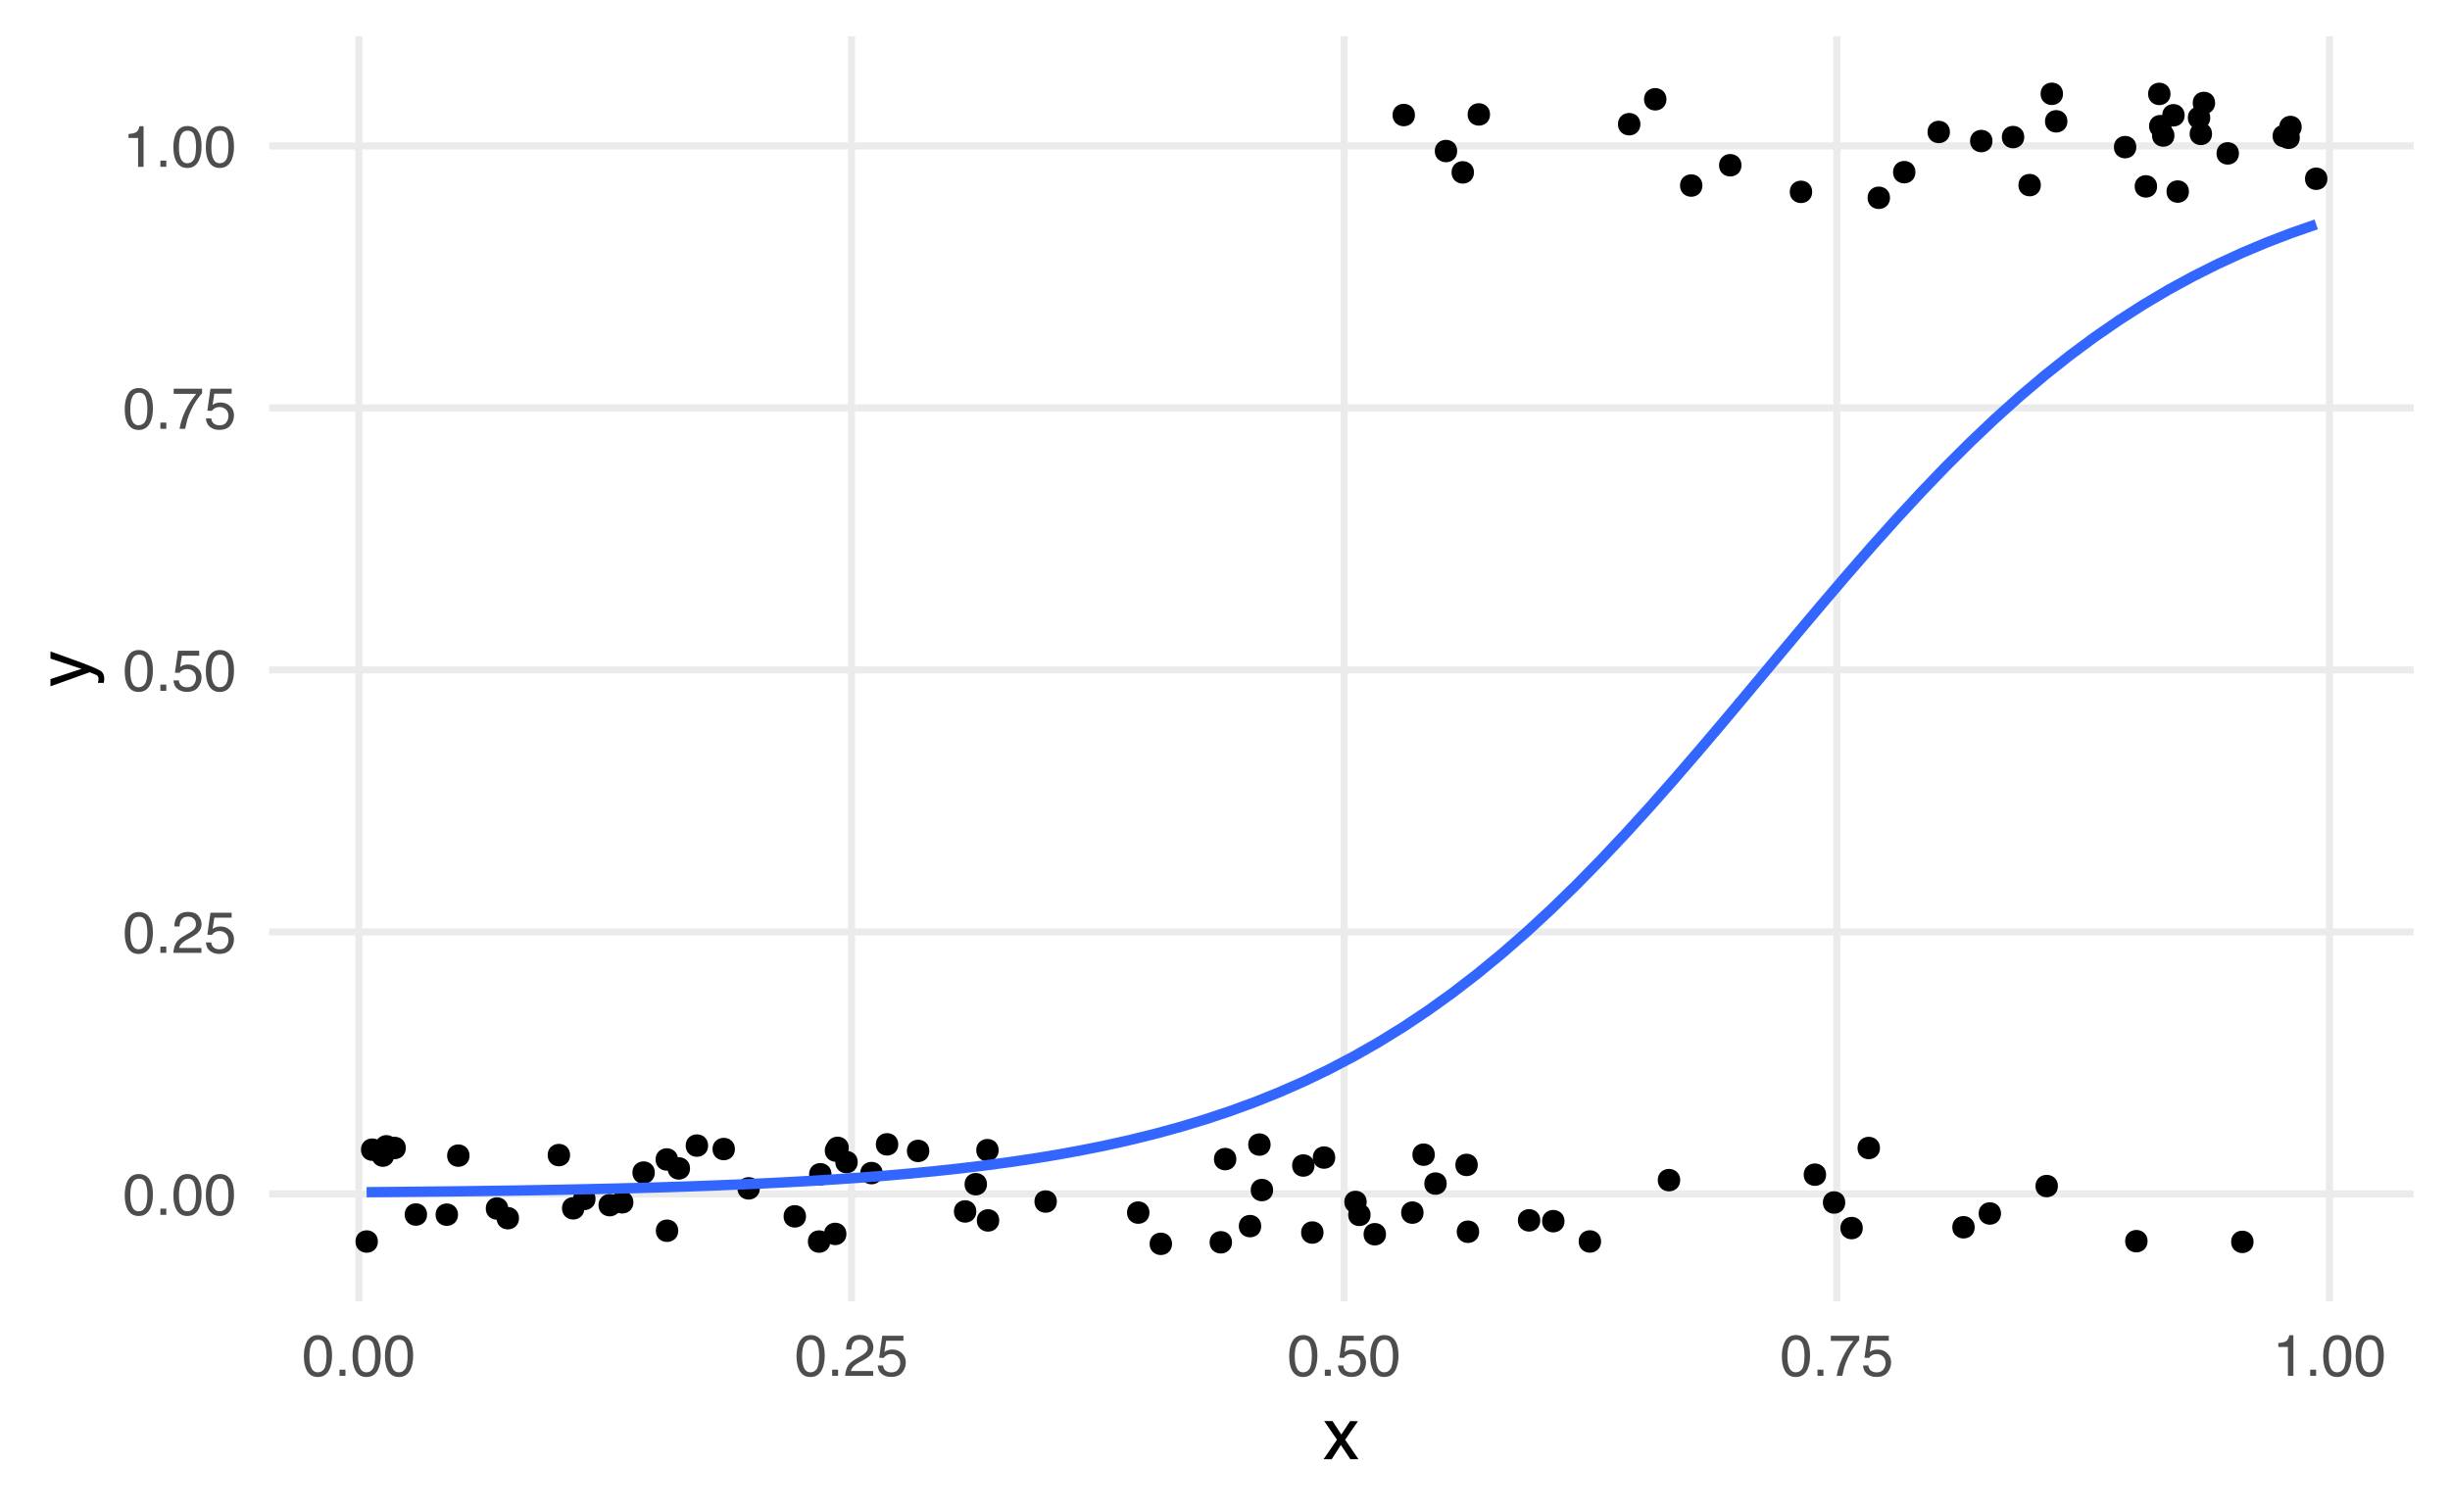 <?xml version="1.0" encoding="UTF-8"?>
<svg xmlns="http://www.w3.org/2000/svg" xmlns:xlink="http://www.w3.org/1999/xlink" width="504pt" height="311pt" viewBox="0 0 504 311" version="1.1">
<defs>
<g>
<symbol overflow="visible" id="glyph0-0">
<path style="stroke:none;" d="M 0.391 0 L 0.391 -8.609 L 7.219 -8.609 L 7.219 0 Z M 6.141 -1.078 L 6.141 -7.531 L 1.469 -7.531 L 1.469 -1.078 Z M 6.141 -1.078 "/>
</symbol>
<symbol overflow="visible" id="glyph0-1">
<path style="stroke:none;" d="M 3.25 -8.391 C 4.332 -8.391 5.117 -7.941 5.609 -7.047 C 5.984 -6.359 6.172 -5.41 6.172 -4.203 C 6.172 -3.066 6 -2.125 5.656 -1.375 C 5.164 -0.301 4.359 0.234 3.234 0.234 C 2.234 0.234 1.484 -0.203 0.984 -1.078 C 0.578 -1.816 0.375 -2.801 0.375 -4.031 C 0.375 -4.977 0.5 -5.797 0.75 -6.484 C 1.207 -7.754 2.039 -8.391 3.25 -8.391 Z M 3.234 -0.734 C 3.785 -0.734 4.223 -0.973 4.547 -1.453 C 4.867 -1.941 5.031 -2.848 5.031 -4.172 C 5.031 -5.117 4.91 -5.898 4.672 -6.516 C 4.441 -7.129 3.988 -7.438 3.312 -7.438 C 2.688 -7.438 2.227 -7.145 1.938 -6.562 C 1.656 -5.977 1.516 -5.117 1.516 -3.984 C 1.516 -3.129 1.609 -2.441 1.797 -1.922 C 2.078 -1.129 2.555 -0.734 3.234 -0.734 Z M 3.234 -0.734 "/>
</symbol>
<symbol overflow="visible" id="glyph0-2">
<path style="stroke:none;" d="M 1.031 -1.281 L 2.25 -1.281 L 2.25 0 L 1.031 0 Z M 1.031 -1.281 "/>
</symbol>
<symbol overflow="visible" id="glyph0-3">
<path style="stroke:none;" d="M 0.375 0 C 0.414 -0.719 0.566 -1.344 0.828 -1.875 C 1.086 -2.414 1.594 -2.906 2.344 -3.344 L 3.469 -4 C 3.969 -4.289 4.32 -4.539 4.531 -4.75 C 4.852 -5.07 5.016 -5.441 5.016 -5.859 C 5.016 -6.348 4.863 -6.734 4.562 -7.016 C 4.27 -7.305 3.883 -7.453 3.406 -7.453 C 2.676 -7.453 2.176 -7.18 1.906 -6.641 C 1.75 -6.336 1.664 -5.93 1.656 -5.422 L 0.578 -5.422 C 0.586 -6.148 0.723 -6.742 0.984 -7.203 C 1.441 -8.016 2.25 -8.422 3.406 -8.422 C 4.363 -8.422 5.062 -8.16 5.5 -7.641 C 5.945 -7.117 6.172 -6.539 6.172 -5.906 C 6.172 -5.238 5.938 -4.664 5.469 -4.188 C 5.195 -3.906 4.707 -3.566 4 -3.172 L 3.188 -2.734 C 2.812 -2.523 2.516 -2.32 2.297 -2.125 C 1.898 -1.789 1.648 -1.414 1.547 -1 L 6.141 -1 L 6.141 0 Z M 0.375 0 "/>
</symbol>
<symbol overflow="visible" id="glyph0-4">
<path style="stroke:none;" d="M 1.484 -2.141 C 1.555 -1.535 1.836 -1.117 2.328 -0.891 C 2.578 -0.773 2.863 -0.719 3.188 -0.719 C 3.812 -0.719 4.273 -0.914 4.578 -1.312 C 4.879 -1.707 5.031 -2.148 5.031 -2.641 C 5.031 -3.223 4.848 -3.676 4.484 -4 C 4.129 -4.32 3.703 -4.484 3.203 -4.484 C 2.836 -4.484 2.523 -4.41 2.266 -4.266 C 2.004 -4.129 1.785 -3.938 1.609 -3.688 L 0.688 -3.734 L 1.328 -8.25 L 5.688 -8.25 L 5.688 -7.234 L 2.125 -7.234 L 1.766 -4.906 C 1.961 -5.051 2.148 -5.16 2.328 -5.234 C 2.641 -5.359 3 -5.422 3.406 -5.422 C 4.176 -5.422 4.828 -5.172 5.359 -4.672 C 5.898 -4.18 6.172 -3.555 6.172 -2.797 C 6.172 -2.004 5.922 -1.301 5.422 -0.688 C 4.93 -0.082 4.148 0.219 3.078 0.219 C 2.398 0.219 1.797 0.023 1.266 -0.359 C 0.742 -0.742 0.453 -1.336 0.391 -2.141 Z M 1.484 -2.141 "/>
</symbol>
<symbol overflow="visible" id="glyph0-5">
<path style="stroke:none;" d="M 6.281 -8.25 L 6.281 -7.328 C 6.008 -7.066 5.648 -6.613 5.203 -5.969 C 4.754 -5.32 4.359 -4.625 4.016 -3.875 C 3.672 -3.133 3.41 -2.469 3.234 -1.875 C 3.129 -1.488 2.984 -0.863 2.797 0 L 1.641 0 C 1.898 -1.602 2.484 -3.195 3.391 -4.781 C 3.93 -5.707 4.492 -6.508 5.078 -7.188 L 0.438 -7.188 L 0.438 -8.25 Z M 6.281 -8.25 "/>
</symbol>
<symbol overflow="visible" id="glyph0-6">
<path style="stroke:none;" d="M 1.156 -5.938 L 1.156 -6.75 C 1.914 -6.82 2.441 -6.945 2.734 -7.125 C 3.035 -7.301 3.266 -7.711 3.422 -8.359 L 4.25 -8.359 L 4.25 0 L 3.125 0 L 3.125 -5.938 Z M 1.156 -5.938 "/>
</symbol>
<symbol overflow="visible" id="glyph1-0">
<path style="stroke:none;" d="M 0.484 0 L 0.484 -10.766 L 9.031 -10.766 L 9.031 0 Z M 7.672 -1.344 L 7.672 -9.406 L 1.828 -9.406 L 1.828 -1.344 Z M 7.672 -1.344 "/>
</symbol>
<symbol overflow="visible" id="glyph1-1">
<path style="stroke:none;" d="M 0.219 -7.844 L 1.922 -7.844 L 3.734 -5.078 L 5.547 -7.844 L 7.156 -7.812 L 4.516 -4.016 L 7.266 0 L 5.594 0 L 3.641 -2.938 L 1.75 0 L 0.078 0 L 2.844 -4.016 Z M 0.219 -7.844 "/>
</symbol>
<symbol overflow="visible" id="glyph2-0">
<path style="stroke:none;" d="M 0 -0.484 L -10.766 -0.484 L -10.766 -9.031 L 0 -9.031 Z M -1.344 -7.672 L -9.406 -7.672 L -9.406 -1.828 L -1.344 -1.828 Z M -1.344 -7.672 "/>
</symbol>
<symbol overflow="visible" id="glyph2-1">
<path style="stroke:none;" d="M -7.844 -5.859 L -7.844 -7.328 C -7.344 -7.141 -6.195 -6.727 -4.406 -6.094 C -3.051 -5.613 -1.953 -5.211 -1.109 -4.891 C 0.891 -4.129 2.109 -3.594 2.547 -3.281 C 2.992 -2.969 3.219 -2.426 3.219 -1.656 C 3.219 -1.477 3.207 -1.336 3.188 -1.234 C 3.176 -1.129 3.148 -1.004 3.109 -0.859 L 1.906 -0.859 C 1.969 -1.086 2.004 -1.254 2.016 -1.359 C 2.035 -1.461 2.047 -1.555 2.047 -1.641 C 2.047 -1.879 2.004 -2.055 1.922 -2.172 C 1.848 -2.285 1.754 -2.383 1.641 -2.469 C 1.598 -2.488 1.395 -2.57 1.031 -2.719 C 0.664 -2.875 0.398 -2.984 0.234 -3.047 L -7.844 -0.156 L -7.844 -1.641 L -1.453 -3.75 Z M -8.031 -3.75 Z M -8.031 -3.75 "/>
</symbol>
</g>
<clipPath id="clip1">
  <path d="M 55.367 244 L 496.531 244 L 496.531 247 L 55.367 247 Z M 55.367 244 "/>
</clipPath>
<clipPath id="clip2">
  <path d="M 55.367 191 L 496.531 191 L 496.531 193 L 55.367 193 Z M 55.367 191 "/>
</clipPath>
<clipPath id="clip3">
  <path d="M 55.367 137 L 496.531 137 L 496.531 139 L 55.367 139 Z M 55.367 137 "/>
</clipPath>
<clipPath id="clip4">
  <path d="M 55.367 83 L 496.531 83 L 496.531 85 L 55.367 85 Z M 55.367 83 "/>
</clipPath>
<clipPath id="clip5">
  <path d="M 55.367 29 L 496.531 29 L 496.531 31 L 55.367 31 Z M 55.367 29 "/>
</clipPath>
<clipPath id="clip6">
  <path d="M 73 7.473 L 75 7.473 L 75 267.73 L 73 267.73 Z M 73 7.473 "/>
</clipPath>
<clipPath id="clip7">
  <path d="M 174 7.473 L 176 7.473 L 176 267.73 L 174 267.73 Z M 174 7.473 "/>
</clipPath>
<clipPath id="clip8">
  <path d="M 275 7.473 L 278 7.473 L 278 267.73 L 275 267.73 Z M 275 7.473 "/>
</clipPath>
<clipPath id="clip9">
  <path d="M 377 7.473 L 379 7.473 L 379 267.73 L 377 267.73 Z M 377 7.473 "/>
</clipPath>
<clipPath id="clip10">
  <path d="M 478 7.473 L 480 7.473 L 480 267.73 L 478 267.73 Z M 478 7.473 "/>
</clipPath>
</defs>
<g id="surface154">
<rect x="0" y="0" width="504" height="311" style="fill:rgb(100%,100%,100%);fill-opacity:1;stroke:none;"/>
<g clip-path="url(#clip1)" clip-rule="nonzero">
<path style="fill:none;stroke-width:1.455;stroke-linecap:butt;stroke-linejoin:round;stroke:rgb(92.157%,92.157%,92.157%);stroke-opacity:1;stroke-miterlimit:10;" d="M 55.367 245.629 L 496.527 245.629 "/>
</g>
<g clip-path="url(#clip2)" clip-rule="nonzero">
<path style="fill:none;stroke-width:1.455;stroke-linecap:butt;stroke-linejoin:round;stroke:rgb(92.157%,92.157%,92.157%);stroke-opacity:1;stroke-miterlimit:10;" d="M 55.367 191.727 L 496.527 191.727 "/>
</g>
<g clip-path="url(#clip3)" clip-rule="nonzero">
<path style="fill:none;stroke-width:1.455;stroke-linecap:butt;stroke-linejoin:round;stroke:rgb(92.157%,92.157%,92.157%);stroke-opacity:1;stroke-miterlimit:10;" d="M 55.367 137.824 L 496.527 137.824 "/>
</g>
<g clip-path="url(#clip4)" clip-rule="nonzero">
<path style="fill:none;stroke-width:1.455;stroke-linecap:butt;stroke-linejoin:round;stroke:rgb(92.157%,92.157%,92.157%);stroke-opacity:1;stroke-miterlimit:10;" d="M 55.367 83.918 L 496.527 83.918 "/>
</g>
<g clip-path="url(#clip5)" clip-rule="nonzero">
<path style="fill:none;stroke-width:1.455;stroke-linecap:butt;stroke-linejoin:round;stroke:rgb(92.157%,92.157%,92.157%);stroke-opacity:1;stroke-miterlimit:10;" d="M 55.367 30.016 L 496.527 30.016 "/>
</g>
<g clip-path="url(#clip6)" clip-rule="nonzero">
<path style="fill:none;stroke-width:1.455;stroke-linecap:butt;stroke-linejoin:round;stroke:rgb(92.157%,92.157%,92.157%);stroke-opacity:1;stroke-miterlimit:10;" d="M 73.816 267.727 L 73.816 7.473 "/>
</g>
<g clip-path="url(#clip7)" clip-rule="nonzero">
<path style="fill:none;stroke-width:1.455;stroke-linecap:butt;stroke-linejoin:round;stroke:rgb(92.157%,92.157%,92.157%);stroke-opacity:1;stroke-miterlimit:10;" d="M 175.164 267.727 L 175.164 7.473 "/>
</g>
<g clip-path="url(#clip8)" clip-rule="nonzero">
<path style="fill:none;stroke-width:1.455;stroke-linecap:butt;stroke-linejoin:round;stroke:rgb(92.157%,92.157%,92.157%);stroke-opacity:1;stroke-miterlimit:10;" d="M 276.512 267.727 L 276.512 7.473 "/>
</g>
<g clip-path="url(#clip9)" clip-rule="nonzero">
<path style="fill:none;stroke-width:1.455;stroke-linecap:butt;stroke-linejoin:round;stroke:rgb(92.157%,92.157%,92.157%);stroke-opacity:1;stroke-miterlimit:10;" d="M 377.859 267.727 L 377.859 7.473 "/>
</g>
<g clip-path="url(#clip10)" clip-rule="nonzero">
<path style="fill:none;stroke-width:1.455;stroke-linecap:butt;stroke-linejoin:round;stroke:rgb(92.157%,92.157%,92.157%);stroke-opacity:1;stroke-miterlimit:10;" d="M 479.211 267.727 L 479.211 7.473 "/>
</g>
<path style="fill-rule:nonzero;fill:rgb(0%,0%,0%);fill-opacity:1;stroke-width:0.709;stroke-linecap:round;stroke-linejoin:round;stroke:rgb(0%,0%,0%);stroke-opacity:1;stroke-miterlimit:10;" d="M 446.355 25.957 C 446.355 28.562 442.445 28.562 442.445 25.957 C 442.445 23.348 446.355 23.348 446.355 25.957 "/>
<path style="fill-rule:nonzero;fill:rgb(0%,0%,0%);fill-opacity:1;stroke-width:0.709;stroke-linecap:round;stroke-linejoin:round;stroke:rgb(0%,0%,0%);stroke-opacity:1;stroke-miterlimit:10;" d="M 129.949 247.355 C 129.949 249.961 126.039 249.961 126.039 247.355 C 126.039 244.75 129.949 244.75 129.949 247.355 "/>
<path style="fill-rule:nonzero;fill:rgb(0%,0%,0%);fill-opacity:1;stroke-width:0.709;stroke-linecap:round;stroke-linejoin:round;stroke:rgb(0%,0%,0%);stroke-opacity:1;stroke-miterlimit:10;" d="M 96.238 237.75 C 96.238 240.355 92.328 240.355 92.328 237.75 C 92.328 235.145 96.238 235.145 96.238 237.75 "/>
<path style="fill-rule:nonzero;fill:rgb(0%,0%,0%);fill-opacity:1;stroke-width:0.709;stroke-linecap:round;stroke-linejoin:round;stroke:rgb(0%,0%,0%);stroke-opacity:1;stroke-miterlimit:10;" d="M 122.16 246.656 C 122.16 249.262 118.25 249.262 118.25 246.656 C 118.25 244.051 122.16 244.051 122.16 246.656 "/>
<path style="fill-rule:nonzero;fill:rgb(0%,0%,0%);fill-opacity:1;stroke-width:0.709;stroke-linecap:round;stroke-linejoin:round;stroke:rgb(0%,0%,0%);stroke-opacity:1;stroke-miterlimit:10;" d="M 240.754 255.898 C 240.754 258.504 236.844 258.504 236.844 255.898 C 236.844 253.293 240.754 253.293 240.754 255.898 "/>
<path style="fill-rule:nonzero;fill:rgb(0%,0%,0%);fill-opacity:1;stroke-width:0.709;stroke-linecap:round;stroke-linejoin:round;stroke:rgb(0%,0%,0%);stroke-opacity:1;stroke-miterlimit:10;" d="M 104.191 248.633 C 104.191 251.238 100.281 251.238 100.281 248.633 C 100.281 246.027 104.191 246.027 104.191 248.633 "/>
<path style="fill-rule:nonzero;fill:rgb(0%,0%,0%);fill-opacity:1;stroke-width:0.709;stroke-linecap:round;stroke-linejoin:round;stroke:rgb(0%,0%,0%);stroke-opacity:1;stroke-miterlimit:10;" d="M 253.094 255.582 C 253.094 258.188 249.184 258.188 249.184 255.582 C 249.184 252.977 253.094 252.977 253.094 255.582 "/>
<path style="fill-rule:nonzero;fill:rgb(0%,0%,0%);fill-opacity:1;stroke-width:0.709;stroke-linecap:round;stroke-linejoin:round;stroke:rgb(0%,0%,0%);stroke-opacity:1;stroke-miterlimit:10;" d="M 441.434 255.352 C 441.434 257.961 437.523 257.961 437.523 255.352 C 437.523 252.746 441.434 252.746 441.434 255.352 "/>
<path style="fill-rule:nonzero;fill:rgb(0%,0%,0%);fill-opacity:1;stroke-width:0.709;stroke-linecap:round;stroke-linejoin:round;stroke:rgb(0%,0%,0%);stroke-opacity:1;stroke-miterlimit:10;" d="M 119.871 248.59 C 119.871 251.199 115.961 251.199 115.961 248.59 C 115.961 245.984 119.871 245.984 119.871 248.59 "/>
<path style="fill-rule:nonzero;fill:rgb(0%,0%,0%);fill-opacity:1;stroke-width:0.709;stroke-linecap:round;stroke-linejoin:round;stroke:rgb(0%,0%,0%);stroke-opacity:1;stroke-miterlimit:10;" d="M 134.355 241.238 C 134.355 243.844 130.445 243.844 130.445 241.238 C 130.445 238.633 134.355 238.633 134.355 241.238 "/>
<path style="fill-rule:nonzero;fill:rgb(0%,0%,0%);fill-opacity:1;stroke-width:0.709;stroke-linecap:round;stroke-linejoin:round;stroke:rgb(0%,0%,0%);stroke-opacity:1;stroke-miterlimit:10;" d="M 382.852 252.656 C 382.852 255.262 378.941 255.262 378.941 252.656 C 378.941 250.051 382.852 250.051 382.852 252.656 "/>
<path style="fill-rule:nonzero;fill:rgb(0%,0%,0%);fill-opacity:1;stroke-width:0.709;stroke-linecap:round;stroke-linejoin:round;stroke:rgb(0%,0%,0%);stroke-opacity:1;stroke-miterlimit:10;" d="M 386.383 236.184 C 386.383 238.789 382.473 238.789 382.473 236.184 C 382.473 233.578 386.383 233.578 386.383 236.184 "/>
<path style="fill-rule:nonzero;fill:rgb(0%,0%,0%);fill-opacity:1;stroke-width:0.709;stroke-linecap:round;stroke-linejoin:round;stroke:rgb(0%,0%,0%);stroke-opacity:1;stroke-miterlimit:10;" d="M 77.387 255.426 C 77.387 258.031 73.48 258.031 73.48 255.426 C 73.48 252.816 77.387 252.816 77.387 255.426 "/>
<path style="fill-rule:nonzero;fill:rgb(0%,0%,0%);fill-opacity:1;stroke-width:0.709;stroke-linecap:round;stroke-linejoin:round;stroke:rgb(0%,0%,0%);stroke-opacity:1;stroke-miterlimit:10;" d="M 205.207 251.082 C 205.207 253.688 201.297 253.688 201.297 251.082 C 201.297 248.477 205.207 248.477 205.207 251.082 "/>
<path style="fill-rule:nonzero;fill:rgb(0%,0%,0%);fill-opacity:1;stroke-width:0.709;stroke-linecap:round;stroke-linejoin:round;stroke:rgb(0%,0%,0%);stroke-opacity:1;stroke-miterlimit:10;" d="M 181.23 241.344 C 181.23 243.953 177.32 243.953 177.32 241.344 C 177.32 238.738 181.23 238.738 181.23 241.344 "/>
<path style="fill-rule:nonzero;fill:rgb(0%,0%,0%);fill-opacity:1;stroke-width:0.709;stroke-linecap:round;stroke-linejoin:round;stroke:rgb(0%,0%,0%);stroke-opacity:1;stroke-miterlimit:10;" d="M 93.867 249.898 C 93.867 252.504 89.957 252.504 89.957 249.898 C 89.957 247.293 93.867 247.293 93.867 249.898 "/>
<path style="fill-rule:nonzero;fill:rgb(0%,0%,0%);fill-opacity:1;stroke-width:0.709;stroke-linecap:round;stroke-linejoin:round;stroke:rgb(0%,0%,0%);stroke-opacity:1;stroke-miterlimit:10;" d="M 127.379 247.941 C 127.379 250.547 123.469 250.547 123.469 247.941 C 123.469 245.336 127.379 245.336 127.379 247.941 "/>
<path style="fill-rule:nonzero;fill:rgb(0%,0%,0%);fill-opacity:1;stroke-width:0.709;stroke-linecap:round;stroke-linejoin:round;stroke:rgb(0%,0%,0%);stroke-opacity:1;stroke-miterlimit:10;" d="M 106.418 250.625 C 106.418 253.23 102.508 253.23 102.508 250.625 C 102.508 248.016 106.418 248.016 106.418 250.625 "/>
<path style="fill-rule:nonzero;fill:rgb(0%,0%,0%);fill-opacity:1;stroke-width:0.709;stroke-linecap:round;stroke-linejoin:round;stroke:rgb(0%,0%,0%);stroke-opacity:1;stroke-miterlimit:10;" d="M 292.496 249.477 C 292.496 252.082 288.59 252.082 288.59 249.477 C 288.59 246.871 292.496 246.871 292.496 249.477 "/>
<path style="fill-rule:nonzero;fill:rgb(0%,0%,0%);fill-opacity:1;stroke-width:0.709;stroke-linecap:round;stroke-linejoin:round;stroke:rgb(0%,0%,0%);stroke-opacity:1;stroke-miterlimit:10;" d="M 439.121 30.27 C 439.121 32.875 435.211 32.875 435.211 30.27 C 435.211 27.664 439.121 27.664 439.121 30.27 "/>
<path style="fill-rule:nonzero;fill:rgb(0%,0%,0%);fill-opacity:1;stroke-width:0.709;stroke-linecap:round;stroke-linejoin:round;stroke:rgb(0%,0%,0%);stroke-opacity:1;stroke-miterlimit:10;" d="M 141.598 240.383 C 141.598 242.988 137.688 242.988 137.688 240.383 C 137.688 237.773 141.598 237.773 141.598 240.383 "/>
<path style="fill-rule:nonzero;fill:rgb(0%,0%,0%);fill-opacity:1;stroke-width:0.709;stroke-linecap:round;stroke-linejoin:round;stroke:rgb(0%,0%,0%);stroke-opacity:1;stroke-miterlimit:10;" d="M 170.453 255.43 C 170.453 258.039 166.543 258.039 166.543 255.43 C 166.543 252.824 170.453 252.824 170.453 255.43 "/>
<path style="fill-rule:nonzero;fill:rgb(0%,0%,0%);fill-opacity:1;stroke-width:0.709;stroke-linecap:round;stroke-linejoin:round;stroke:rgb(0%,0%,0%);stroke-opacity:1;stroke-miterlimit:10;" d="M 200.492 249.234 C 200.492 251.84 196.582 251.84 196.582 249.234 C 196.582 246.629 200.492 246.629 200.492 249.234 "/>
<path style="fill-rule:nonzero;fill:rgb(0%,0%,0%);fill-opacity:1;stroke-width:0.709;stroke-linecap:round;stroke-linejoin:round;stroke:rgb(0%,0%,0%);stroke-opacity:1;stroke-miterlimit:10;" d="M 449.941 39.41 C 449.941 42.02 446.031 42.02 446.031 39.41 C 446.031 36.805 449.941 36.805 449.941 39.41 "/>
<path style="fill-rule:nonzero;fill:rgb(0%,0%,0%);fill-opacity:1;stroke-width:0.709;stroke-linecap:round;stroke-linejoin:round;stroke:rgb(0%,0%,0%);stroke-opacity:1;stroke-miterlimit:10;" d="M 405.875 252.488 C 405.875 255.094 401.965 255.094 401.965 252.488 C 401.965 249.883 405.875 249.883 405.875 252.488 "/>
<path style="fill-rule:nonzero;fill:rgb(0%,0%,0%);fill-opacity:1;stroke-width:0.709;stroke-linecap:round;stroke-linejoin:round;stroke:rgb(0%,0%,0%);stroke-opacity:1;stroke-miterlimit:10;" d="M 342.461 20.426 C 342.461 23.031 338.551 23.031 338.551 20.426 C 338.551 17.82 342.461 17.82 342.461 20.426 "/>
<path style="fill-rule:nonzero;fill:rgb(0%,0%,0%);fill-opacity:1;stroke-width:0.709;stroke-linecap:round;stroke-linejoin:round;stroke:rgb(0%,0%,0%);stroke-opacity:1;stroke-miterlimit:10;" d="M 284.77 253.926 C 284.77 256.531 280.859 256.531 280.859 253.926 C 280.859 251.316 284.77 251.316 284.77 253.926 "/>
<path style="fill-rule:nonzero;fill:rgb(0%,0%,0%);fill-opacity:1;stroke-width:0.709;stroke-linecap:round;stroke-linejoin:round;stroke:rgb(0%,0%,0%);stroke-opacity:1;stroke-miterlimit:10;" d="M 261.547 244.836 C 261.547 247.441 257.637 247.441 257.637 244.836 C 257.637 242.23 261.547 242.23 261.547 244.836 "/>
<path style="fill-rule:nonzero;fill:rgb(0%,0%,0%);fill-opacity:1;stroke-width:0.709;stroke-linecap:round;stroke-linejoin:round;stroke:rgb(0%,0%,0%);stroke-opacity:1;stroke-miterlimit:10;" d="M 424.945 24.961 C 424.945 27.566 421.035 27.566 421.035 24.961 C 421.035 22.355 424.945 22.355 424.945 24.961 "/>
<path style="fill-rule:nonzero;fill:rgb(0%,0%,0%);fill-opacity:1;stroke-width:0.709;stroke-linecap:round;stroke-linejoin:round;stroke:rgb(0%,0%,0%);stroke-opacity:1;stroke-miterlimit:10;" d="M 217.062 247.195 C 217.062 249.801 213.152 249.801 213.152 247.195 C 213.152 244.586 217.062 244.586 217.062 247.195 "/>
<path style="fill-rule:nonzero;fill:rgb(0%,0%,0%);fill-opacity:1;stroke-width:0.709;stroke-linecap:round;stroke-linejoin:round;stroke:rgb(0%,0%,0%);stroke-opacity:1;stroke-miterlimit:10;" d="M 357.895 34 C 357.895 36.605 353.984 36.605 353.984 34 C 353.984 31.391 357.895 31.391 357.895 34 "/>
<path style="fill-rule:nonzero;fill:rgb(0%,0%,0%);fill-opacity:1;stroke-width:0.709;stroke-linecap:round;stroke-linejoin:round;stroke:rgb(0%,0%,0%);stroke-opacity:1;stroke-miterlimit:10;" d="M 449.062 23.719 C 449.062 26.324 445.152 26.324 445.152 23.719 C 445.152 21.109 449.062 21.109 449.062 23.719 "/>
<path style="fill-rule:nonzero;fill:rgb(0%,0%,0%);fill-opacity:1;stroke-width:0.709;stroke-linecap:round;stroke-linejoin:round;stroke:rgb(0%,0%,0%);stroke-opacity:1;stroke-miterlimit:10;" d="M 316.512 251.07 C 316.512 253.68 312.602 253.68 312.602 251.07 C 312.602 248.465 316.512 248.465 316.512 251.07 "/>
<path style="fill-rule:nonzero;fill:rgb(0%,0%,0%);fill-opacity:1;stroke-width:0.709;stroke-linecap:round;stroke-linejoin:round;stroke:rgb(0%,0%,0%);stroke-opacity:1;stroke-miterlimit:10;" d="M 375.305 241.668 C 375.305 244.277 371.395 244.277 371.395 241.668 C 371.395 239.062 375.305 239.062 375.305 241.668 "/>
<path style="fill-rule:nonzero;fill:rgb(0%,0%,0%);fill-opacity:1;stroke-width:0.709;stroke-linecap:round;stroke-linejoin:round;stroke:rgb(0%,0%,0%);stroke-opacity:1;stroke-miterlimit:10;" d="M 337.102 25.551 C 337.102 28.156 333.191 28.156 333.191 25.551 C 333.191 22.941 337.102 22.941 337.102 25.551 "/>
<path style="fill-rule:nonzero;fill:rgb(0%,0%,0%);fill-opacity:1;stroke-width:0.709;stroke-linecap:round;stroke-linejoin:round;stroke:rgb(0%,0%,0%);stroke-opacity:1;stroke-miterlimit:10;" d="M 345.289 242.793 C 345.289 245.398 341.379 245.398 341.379 242.793 C 341.379 240.184 345.289 240.184 345.289 242.793 "/>
<path style="fill-rule:nonzero;fill:rgb(0%,0%,0%);fill-opacity:1;stroke-width:0.709;stroke-linecap:round;stroke-linejoin:round;stroke:rgb(0%,0%,0%);stroke-opacity:1;stroke-miterlimit:10;" d="M 463.238 255.496 C 463.238 258.102 459.328 258.102 459.328 255.496 C 459.328 252.891 463.238 252.891 463.238 255.496 "/>
<path style="fill-rule:nonzero;fill:rgb(0%,0%,0%);fill-opacity:1;stroke-width:0.709;stroke-linecap:round;stroke-linejoin:round;stroke:rgb(0%,0%,0%);stroke-opacity:1;stroke-miterlimit:10;" d="M 236.105 249.473 C 236.105 252.078 232.195 252.078 232.195 249.473 C 232.195 246.867 236.105 246.867 236.105 249.473 "/>
<path style="fill-rule:nonzero;fill:rgb(0%,0%,0%);fill-opacity:1;stroke-width:0.709;stroke-linecap:round;stroke-linejoin:round;stroke:rgb(0%,0%,0%);stroke-opacity:1;stroke-miterlimit:10;" d="M 253.984 238.465 C 253.984 241.07 250.078 241.07 250.078 238.465 C 250.078 235.859 253.984 235.859 253.984 238.465 "/>
<path style="fill-rule:nonzero;fill:rgb(0%,0%,0%);fill-opacity:1;stroke-width:0.709;stroke-linecap:round;stroke-linejoin:round;stroke:rgb(0%,0%,0%);stroke-opacity:1;stroke-miterlimit:10;" d="M 454.699 27.547 C 454.699 30.152 450.793 30.152 450.793 27.547 C 450.793 24.938 454.699 24.938 454.699 27.547 "/>
<path style="fill-rule:nonzero;fill:rgb(0%,0%,0%);fill-opacity:1;stroke-width:0.709;stroke-linecap:round;stroke-linejoin:round;stroke:rgb(0%,0%,0%);stroke-opacity:1;stroke-miterlimit:10;" d="M 139.176 253.203 C 139.176 255.809 135.266 255.809 135.266 253.203 C 135.266 250.598 139.176 250.598 139.176 253.203 "/>
<path style="fill-rule:nonzero;fill:rgb(0%,0%,0%);fill-opacity:1;stroke-width:0.709;stroke-linecap:round;stroke-linejoin:round;stroke:rgb(0%,0%,0%);stroke-opacity:1;stroke-miterlimit:10;" d="M 280.797 247.285 C 280.797 249.891 276.891 249.891 276.891 247.285 C 276.891 244.68 280.797 244.68 280.797 247.285 "/>
<path style="fill-rule:nonzero;fill:rgb(0%,0%,0%);fill-opacity:1;stroke-width:0.709;stroke-linecap:round;stroke-linejoin:round;stroke:rgb(0%,0%,0%);stroke-opacity:1;stroke-miterlimit:10;" d="M 393.684 35.422 C 393.684 38.027 389.777 38.027 389.777 35.422 C 389.777 32.816 393.684 32.816 393.684 35.422 "/>
<path style="fill-rule:nonzero;fill:rgb(0%,0%,0%);fill-opacity:1;stroke-width:0.709;stroke-linecap:round;stroke-linejoin:round;stroke:rgb(0%,0%,0%);stroke-opacity:1;stroke-miterlimit:10;" d="M 80.719 237.75 C 80.719 240.355 76.812 240.355 76.812 237.75 C 76.812 235.145 80.719 235.145 80.719 237.75 "/>
<path style="fill-rule:nonzero;fill:rgb(0%,0%,0%);fill-opacity:1;stroke-width:0.709;stroke-linecap:round;stroke-linejoin:round;stroke:rgb(0%,0%,0%);stroke-opacity:1;stroke-miterlimit:10;" d="M 271.918 253.574 C 271.918 256.18 268.008 256.18 268.008 253.574 C 268.008 250.969 271.918 250.969 271.918 253.574 "/>
<path style="fill-rule:nonzero;fill:rgb(0%,0%,0%);fill-opacity:1;stroke-width:0.709;stroke-linecap:round;stroke-linejoin:round;stroke:rgb(0%,0%,0%);stroke-opacity:1;stroke-miterlimit:10;" d="M 349.859 38.172 C 349.859 40.777 345.953 40.777 345.953 38.172 C 345.953 35.566 349.859 35.566 349.859 38.172 "/>
<path style="fill-rule:nonzero;fill:rgb(0%,0%,0%);fill-opacity:1;stroke-width:0.709;stroke-linecap:round;stroke-linejoin:round;stroke:rgb(0%,0%,0%);stroke-opacity:1;stroke-miterlimit:10;" d="M 321.488 251.234 C 321.488 253.844 317.578 253.844 317.578 251.234 C 317.578 248.629 321.488 248.629 321.488 251.234 "/>
<path style="fill-rule:nonzero;fill:rgb(0%,0%,0%);fill-opacity:1;stroke-width:0.709;stroke-linecap:round;stroke-linejoin:round;stroke:rgb(0%,0%,0%);stroke-opacity:1;stroke-miterlimit:10;" d="M 473.137 26.125 C 473.137 28.73 469.227 28.73 469.227 26.125 C 469.227 23.52 473.137 23.52 473.137 26.125 "/>
<path style="fill-rule:nonzero;fill:rgb(0%,0%,0%);fill-opacity:1;stroke-width:0.709;stroke-linecap:round;stroke-linejoin:round;stroke:rgb(0%,0%,0%);stroke-opacity:1;stroke-miterlimit:10;" d="M 150.832 236.398 C 150.832 239.004 146.926 239.004 146.926 236.398 C 146.926 233.793 150.832 233.793 150.832 236.398 "/>
<path style="fill-rule:nonzero;fill:rgb(0%,0%,0%);fill-opacity:1;stroke-width:0.709;stroke-linecap:round;stroke-linejoin:round;stroke:rgb(0%,0%,0%);stroke-opacity:1;stroke-miterlimit:10;" d="M 419.477 38.082 C 419.477 40.691 415.57 40.691 415.57 38.082 C 415.57 35.477 419.477 35.477 419.477 38.082 "/>
<path style="fill-rule:nonzero;fill:rgb(0%,0%,0%);fill-opacity:1;stroke-width:0.709;stroke-linecap:round;stroke-linejoin:round;stroke:rgb(0%,0%,0%);stroke-opacity:1;stroke-miterlimit:10;" d="M 170.703 241.586 C 170.703 244.191 166.793 244.191 166.793 241.586 C 166.793 238.977 170.703 238.977 170.703 241.586 "/>
<path style="fill-rule:nonzero;fill:rgb(0%,0%,0%);fill-opacity:1;stroke-width:0.709;stroke-linecap:round;stroke-linejoin:round;stroke:rgb(0%,0%,0%);stroke-opacity:1;stroke-miterlimit:10;" d="M 411.289 249.652 C 411.289 252.262 407.383 252.262 407.383 249.652 C 407.383 247.047 411.289 247.047 411.289 249.652 "/>
<path style="fill-rule:nonzero;fill:rgb(0%,0%,0%);fill-opacity:1;stroke-width:0.709;stroke-linecap:round;stroke-linejoin:round;stroke:rgb(0%,0%,0%);stroke-opacity:1;stroke-miterlimit:10;" d="M 424.039 19.301 C 424.039 21.91 420.129 21.91 420.129 19.301 C 420.129 16.695 424.039 16.695 424.039 19.301 "/>
<path style="fill-rule:nonzero;fill:rgb(0%,0%,0%);fill-opacity:1;stroke-width:0.709;stroke-linecap:round;stroke-linejoin:round;stroke:rgb(0%,0%,0%);stroke-opacity:1;stroke-miterlimit:10;" d="M 274.328 238.148 C 274.328 240.754 270.418 240.754 270.418 238.148 C 270.418 235.543 274.328 235.543 274.328 238.148 "/>
<path style="fill-rule:nonzero;fill:rgb(0%,0%,0%);fill-opacity:1;stroke-width:0.709;stroke-linecap:round;stroke-linejoin:round;stroke:rgb(0%,0%,0%);stroke-opacity:1;stroke-miterlimit:10;" d="M 297.258 243.504 C 297.258 246.109 293.352 246.109 293.352 243.504 C 293.352 240.898 297.258 240.898 297.258 243.504 "/>
<path style="fill-rule:nonzero;fill:rgb(0%,0%,0%);fill-opacity:1;stroke-width:0.709;stroke-linecap:round;stroke-linejoin:round;stroke:rgb(0%,0%,0%);stroke-opacity:1;stroke-miterlimit:10;" d="M 472.75 28.34 C 472.75 30.949 468.84 30.949 468.84 28.34 C 468.84 25.734 472.75 25.734 472.75 28.34 "/>
<path style="fill-rule:nonzero;fill:rgb(0%,0%,0%);fill-opacity:1;stroke-width:0.709;stroke-linecap:round;stroke-linejoin:round;stroke:rgb(0%,0%,0%);stroke-opacity:1;stroke-miterlimit:10;" d="M 372.441 39.473 C 372.441 42.078 368.531 42.078 368.531 39.473 C 368.531 36.867 372.441 36.867 372.441 39.473 "/>
<path style="fill-rule:nonzero;fill:rgb(0%,0%,0%);fill-opacity:1;stroke-width:0.709;stroke-linecap:round;stroke-linejoin:round;stroke:rgb(0%,0%,0%);stroke-opacity:1;stroke-miterlimit:10;" d="M 400.781 27.152 C 400.781 29.758 396.871 29.758 396.871 27.152 C 396.871 24.543 400.781 24.543 400.781 27.152 "/>
<path style="fill-rule:nonzero;fill:rgb(0%,0%,0%);fill-opacity:1;stroke-width:0.709;stroke-linecap:round;stroke-linejoin:round;stroke:rgb(0%,0%,0%);stroke-opacity:1;stroke-miterlimit:10;" d="M 299.414 31.074 C 299.414 33.68 295.504 33.68 295.504 31.074 C 295.504 28.469 299.414 28.469 299.414 31.074 "/>
<path style="fill-rule:nonzero;fill:rgb(0%,0%,0%);fill-opacity:1;stroke-width:0.709;stroke-linecap:round;stroke-linejoin:round;stroke:rgb(0%,0%,0%);stroke-opacity:1;stroke-miterlimit:10;" d="M 281.598 249.941 C 281.598 252.547 277.688 252.547 277.688 249.941 C 277.688 247.336 281.598 247.336 281.598 249.941 "/>
<path style="fill-rule:nonzero;fill:rgb(0%,0%,0%);fill-opacity:1;stroke-width:0.709;stroke-linecap:round;stroke-linejoin:round;stroke:rgb(0%,0%,0%);stroke-opacity:1;stroke-miterlimit:10;" d="M 173.77 253.859 C 173.77 256.465 169.859 256.465 169.859 253.859 C 169.859 251.254 173.77 251.254 173.77 253.859 "/>
<path style="fill-rule:nonzero;fill:rgb(0%,0%,0%);fill-opacity:1;stroke-width:0.709;stroke-linecap:round;stroke-linejoin:round;stroke:rgb(0%,0%,0%);stroke-opacity:1;stroke-miterlimit:10;" d="M 139.121 238.543 C 139.121 241.148 135.211 241.148 135.211 238.543 C 135.211 235.934 139.121 235.934 139.121 238.543 "/>
<path style="fill-rule:nonzero;fill:rgb(0%,0%,0%);fill-opacity:1;stroke-width:0.709;stroke-linecap:round;stroke-linejoin:round;stroke:rgb(0%,0%,0%);stroke-opacity:1;stroke-miterlimit:10;" d="M 145.316 235.688 C 145.316 238.293 141.406 238.293 141.406 235.688 C 141.406 233.078 145.316 233.078 145.316 235.688 "/>
<path style="fill-rule:nonzero;fill:rgb(0%,0%,0%);fill-opacity:1;stroke-width:0.709;stroke-linecap:round;stroke-linejoin:round;stroke:rgb(0%,0%,0%);stroke-opacity:1;stroke-miterlimit:10;" d="M 270.066 239.785 C 270.066 242.391 266.156 242.391 266.156 239.785 C 266.156 237.18 270.066 237.18 270.066 239.785 "/>
<path style="fill-rule:nonzero;fill:rgb(0%,0%,0%);fill-opacity:1;stroke-width:0.709;stroke-linecap:round;stroke-linejoin:round;stroke:rgb(0%,0%,0%);stroke-opacity:1;stroke-miterlimit:10;" d="M 422.988 244.012 C 422.988 246.617 419.078 246.617 419.078 244.012 C 419.078 241.406 422.988 241.406 422.988 244.012 "/>
<path style="fill-rule:nonzero;fill:rgb(0%,0%,0%);fill-opacity:1;stroke-width:0.709;stroke-linecap:round;stroke-linejoin:round;stroke:rgb(0%,0%,0%);stroke-opacity:1;stroke-miterlimit:10;" d="M 409.531 29.016 C 409.531 31.625 405.621 31.625 405.621 29.016 C 405.621 26.41 409.531 26.41 409.531 29.016 "/>
<path style="fill-rule:nonzero;fill:rgb(0%,0%,0%);fill-opacity:1;stroke-width:0.709;stroke-linecap:round;stroke-linejoin:round;stroke:rgb(0%,0%,0%);stroke-opacity:1;stroke-miterlimit:10;" d="M 329.016 255.41 C 329.016 258.016 325.105 258.016 325.105 255.41 C 325.105 252.805 329.016 252.805 329.016 255.41 "/>
<path style="fill-rule:nonzero;fill:rgb(0%,0%,0%);fill-opacity:1;stroke-width:0.709;stroke-linecap:round;stroke-linejoin:round;stroke:rgb(0%,0%,0%);stroke-opacity:1;stroke-miterlimit:10;" d="M 303.934 253.41 C 303.934 256.02 300.027 256.02 300.027 253.41 C 300.027 250.805 303.934 250.805 303.934 253.41 "/>
<path style="fill-rule:nonzero;fill:rgb(0%,0%,0%);fill-opacity:1;stroke-width:0.709;stroke-linecap:round;stroke-linejoin:round;stroke:rgb(0%,0%,0%);stroke-opacity:1;stroke-miterlimit:10;" d="M 81.449 235.836 C 81.449 238.445 77.539 238.445 77.539 235.836 C 77.539 233.23 81.449 233.23 81.449 235.836 "/>
<path style="fill-rule:nonzero;fill:rgb(0%,0%,0%);fill-opacity:1;stroke-width:0.709;stroke-linecap:round;stroke-linejoin:round;stroke:rgb(0%,0%,0%);stroke-opacity:1;stroke-miterlimit:10;" d="M 302.867 35.465 C 302.867 38.07 298.957 38.07 298.957 35.465 C 298.957 32.855 302.867 32.855 302.867 35.465 "/>
<path style="fill-rule:nonzero;fill:rgb(0%,0%,0%);fill-opacity:1;stroke-width:0.709;stroke-linecap:round;stroke-linejoin:round;stroke:rgb(0%,0%,0%);stroke-opacity:1;stroke-miterlimit:10;" d="M 443.395 38.348 C 443.395 40.953 439.484 40.953 439.484 38.348 C 439.484 35.738 443.395 35.738 443.395 38.348 "/>
<path style="fill-rule:nonzero;fill:rgb(0%,0%,0%);fill-opacity:1;stroke-width:0.709;stroke-linecap:round;stroke-linejoin:round;stroke:rgb(0%,0%,0%);stroke-opacity:1;stroke-miterlimit:10;" d="M 83.137 236.176 C 83.137 238.781 79.23 238.781 79.23 236.176 C 79.23 233.57 83.137 233.57 83.137 236.176 "/>
<path style="fill-rule:nonzero;fill:rgb(0%,0%,0%);fill-opacity:1;stroke-width:0.709;stroke-linecap:round;stroke-linejoin:round;stroke:rgb(0%,0%,0%);stroke-opacity:1;stroke-miterlimit:10;" d="M 87.504 249.867 C 87.504 252.477 83.598 252.477 83.598 249.867 C 83.598 247.262 87.504 247.262 87.504 249.867 "/>
<path style="fill-rule:nonzero;fill:rgb(0%,0%,0%);fill-opacity:1;stroke-width:0.709;stroke-linecap:round;stroke-linejoin:round;stroke:rgb(0%,0%,0%);stroke-opacity:1;stroke-miterlimit:10;" d="M 460.23 31.559 C 460.23 34.164 456.32 34.164 456.32 31.559 C 456.32 28.949 460.23 28.949 460.23 31.559 "/>
<path style="fill-rule:nonzero;fill:rgb(0%,0%,0%);fill-opacity:1;stroke-width:0.709;stroke-linecap:round;stroke-linejoin:round;stroke:rgb(0%,0%,0%);stroke-opacity:1;stroke-miterlimit:10;" d="M 78.52 236.523 C 78.52 239.129 74.609 239.129 74.609 236.523 C 74.609 233.918 78.52 233.918 78.52 236.523 "/>
<path style="fill-rule:nonzero;fill:rgb(0%,0%,0%);fill-opacity:1;stroke-width:0.709;stroke-linecap:round;stroke-linejoin:round;stroke:rgb(0%,0%,0%);stroke-opacity:1;stroke-miterlimit:10;" d="M 205.09 236.629 C 205.09 239.234 201.18 239.234 201.18 236.629 C 201.18 234.023 205.09 234.023 205.09 236.629 "/>
<path style="fill-rule:nonzero;fill:rgb(0%,0%,0%);fill-opacity:1;stroke-width:0.709;stroke-linecap:round;stroke-linejoin:round;stroke:rgb(0%,0%,0%);stroke-opacity:1;stroke-miterlimit:10;" d="M 259.102 252.254 C 259.102 254.859 255.191 254.859 255.191 252.254 C 255.191 249.648 259.102 249.648 259.102 252.254 "/>
<path style="fill-rule:nonzero;fill:rgb(0%,0%,0%);fill-opacity:1;stroke-width:0.709;stroke-linecap:round;stroke-linejoin:round;stroke:rgb(0%,0%,0%);stroke-opacity:1;stroke-miterlimit:10;" d="M 116.926 237.641 C 116.926 240.25 113.016 240.25 113.016 237.641 C 113.016 235.035 116.926 235.035 116.926 237.641 "/>
<path style="fill-rule:nonzero;fill:rgb(0%,0%,0%);fill-opacity:1;stroke-width:0.709;stroke-linecap:round;stroke-linejoin:round;stroke:rgb(0%,0%,0%);stroke-opacity:1;stroke-miterlimit:10;" d="M 471.762 27.98 C 471.762 30.586 467.852 30.586 467.852 27.98 C 467.852 25.375 471.762 25.375 471.762 27.98 "/>
<path style="fill-rule:nonzero;fill:rgb(0%,0%,0%);fill-opacity:1;stroke-width:0.709;stroke-linecap:round;stroke-linejoin:round;stroke:rgb(0%,0%,0%);stroke-opacity:1;stroke-miterlimit:10;" d="M 455.332 21.18 C 455.332 23.789 451.422 23.789 451.422 21.18 C 451.422 18.574 455.332 18.574 455.332 21.18 "/>
<path style="fill-rule:nonzero;fill:rgb(0%,0%,0%);fill-opacity:1;stroke-width:0.709;stroke-linecap:round;stroke-linejoin:round;stroke:rgb(0%,0%,0%);stroke-opacity:1;stroke-miterlimit:10;" d="M 173.93 236.723 C 173.93 239.328 170.02 239.328 170.02 236.723 C 170.02 234.117 173.93 234.117 173.93 236.723 "/>
<path style="fill-rule:nonzero;fill:rgb(0%,0%,0%);fill-opacity:1;stroke-width:0.709;stroke-linecap:round;stroke-linejoin:round;stroke:rgb(0%,0%,0%);stroke-opacity:1;stroke-miterlimit:10;" d="M 306.172 23.543 C 306.172 26.148 302.262 26.148 302.262 23.543 C 302.262 20.938 306.172 20.938 306.172 23.543 "/>
<path style="fill-rule:nonzero;fill:rgb(0%,0%,0%);fill-opacity:1;stroke-width:0.709;stroke-linecap:round;stroke-linejoin:round;stroke:rgb(0%,0%,0%);stroke-opacity:1;stroke-miterlimit:10;" d="M 478.43 36.777 C 478.43 39.383 474.52 39.383 474.52 36.777 C 474.52 34.172 478.43 34.172 478.43 36.777 "/>
<path style="fill-rule:nonzero;fill:rgb(0%,0%,0%);fill-opacity:1;stroke-width:0.709;stroke-linecap:round;stroke-linejoin:round;stroke:rgb(0%,0%,0%);stroke-opacity:1;stroke-miterlimit:10;" d="M 202.684 243.629 C 202.684 246.234 198.773 246.234 198.773 243.629 C 198.773 241.023 202.684 241.023 202.684 243.629 "/>
<path style="fill-rule:nonzero;fill:rgb(0%,0%,0%);fill-opacity:1;stroke-width:0.709;stroke-linecap:round;stroke-linejoin:round;stroke:rgb(0%,0%,0%);stroke-opacity:1;stroke-miterlimit:10;" d="M 190.824 236.781 C 190.824 239.387 186.914 239.387 186.914 236.781 C 186.914 234.176 190.824 234.176 190.824 236.781 "/>
<path style="fill-rule:nonzero;fill:rgb(0%,0%,0%);fill-opacity:1;stroke-width:0.709;stroke-linecap:round;stroke-linejoin:round;stroke:rgb(0%,0%,0%);stroke-opacity:1;stroke-miterlimit:10;" d="M 454.332 24.23 C 454.332 26.84 450.422 26.84 450.422 24.23 C 450.422 21.625 454.332 21.625 454.332 24.23 "/>
<path style="fill-rule:nonzero;fill:rgb(0%,0%,0%);fill-opacity:1;stroke-width:0.709;stroke-linecap:round;stroke-linejoin:round;stroke:rgb(0%,0%,0%);stroke-opacity:1;stroke-miterlimit:10;" d="M 176.094 239.082 C 176.094 241.688 172.184 241.688 172.184 239.082 C 172.184 236.477 176.094 236.477 176.094 239.082 "/>
<path style="fill-rule:nonzero;fill:rgb(0%,0%,0%);fill-opacity:1;stroke-width:0.709;stroke-linecap:round;stroke-linejoin:round;stroke:rgb(0%,0%,0%);stroke-opacity:1;stroke-miterlimit:10;" d="M 165.457 250.242 C 165.457 252.852 161.547 252.852 161.547 250.242 C 161.547 247.637 165.457 247.637 165.457 250.242 "/>
<path style="fill-rule:nonzero;fill:rgb(0%,0%,0%);fill-opacity:1;stroke-width:0.709;stroke-linecap:round;stroke-linejoin:round;stroke:rgb(0%,0%,0%);stroke-opacity:1;stroke-miterlimit:10;" d="M 379.25 247.395 C 379.25 250.004 375.34 250.004 375.34 247.395 C 375.34 244.789 379.25 244.789 379.25 247.395 "/>
<path style="fill-rule:nonzero;fill:rgb(0%,0%,0%);fill-opacity:1;stroke-width:0.709;stroke-linecap:round;stroke-linejoin:round;stroke:rgb(0%,0%,0%);stroke-opacity:1;stroke-miterlimit:10;" d="M 294.809 237.555 C 294.809 240.16 290.898 240.16 290.898 237.555 C 290.898 234.949 294.809 234.949 294.809 237.555 "/>
<path style="fill-rule:nonzero;fill:rgb(0%,0%,0%);fill-opacity:1;stroke-width:0.709;stroke-linecap:round;stroke-linejoin:round;stroke:rgb(0%,0%,0%);stroke-opacity:1;stroke-miterlimit:10;" d="M 261.031 235.477 C 261.031 238.082 257.121 238.082 257.121 235.477 C 257.121 232.871 261.031 232.871 261.031 235.477 "/>
<path style="fill-rule:nonzero;fill:rgb(0%,0%,0%);fill-opacity:1;stroke-width:0.709;stroke-linecap:round;stroke-linejoin:round;stroke:rgb(0%,0%,0%);stroke-opacity:1;stroke-miterlimit:10;" d="M 446.152 19.32 C 446.152 21.926 442.246 21.926 442.246 19.32 C 442.246 16.715 446.152 16.715 446.152 19.32 "/>
<path style="fill-rule:nonzero;fill:rgb(0%,0%,0%);fill-opacity:1;stroke-width:0.709;stroke-linecap:round;stroke-linejoin:round;stroke:rgb(0%,0%,0%);stroke-opacity:1;stroke-miterlimit:10;" d="M 416.066 28.199 C 416.066 30.805 412.156 30.805 412.156 28.199 C 412.156 25.594 416.066 25.594 416.066 28.199 "/>
<path style="fill-rule:nonzero;fill:rgb(0%,0%,0%);fill-opacity:1;stroke-width:0.709;stroke-linecap:round;stroke-linejoin:round;stroke:rgb(0%,0%,0%);stroke-opacity:1;stroke-miterlimit:10;" d="M 446.961 27.879 C 446.961 30.484 443.051 30.484 443.051 27.879 C 443.051 25.273 446.961 25.273 446.961 27.879 "/>
<path style="fill-rule:nonzero;fill:rgb(0%,0%,0%);fill-opacity:1;stroke-width:0.709;stroke-linecap:round;stroke-linejoin:round;stroke:rgb(0%,0%,0%);stroke-opacity:1;stroke-miterlimit:10;" d="M 155.957 244.484 C 155.957 247.094 152.051 247.094 152.051 244.484 C 152.051 241.879 155.957 241.879 155.957 244.484 "/>
<path style="fill-rule:nonzero;fill:rgb(0%,0%,0%);fill-opacity:1;stroke-width:0.709;stroke-linecap:round;stroke-linejoin:round;stroke:rgb(0%,0%,0%);stroke-opacity:1;stroke-miterlimit:10;" d="M 184.434 235.43 C 184.434 238.035 180.523 238.035 180.523 235.43 C 180.523 232.824 184.434 232.824 184.434 235.43 "/>
<path style="fill-rule:nonzero;fill:rgb(0%,0%,0%);fill-opacity:1;stroke-width:0.709;stroke-linecap:round;stroke-linejoin:round;stroke:rgb(0%,0%,0%);stroke-opacity:1;stroke-miterlimit:10;" d="M 388.449 40.691 C 388.449 43.301 384.539 43.301 384.539 40.691 C 384.539 38.086 388.449 38.086 388.449 40.691 "/>
<path style="fill-rule:nonzero;fill:rgb(0%,0%,0%);fill-opacity:1;stroke-width:0.709;stroke-linecap:round;stroke-linejoin:round;stroke:rgb(0%,0%,0%);stroke-opacity:1;stroke-miterlimit:10;" d="M 303.648 239.664 C 303.648 242.27 299.738 242.27 299.738 239.664 C 299.738 237.059 303.648 237.059 303.648 239.664 "/>
<path style="fill-rule:nonzero;fill:rgb(0%,0%,0%);fill-opacity:1;stroke-width:0.709;stroke-linecap:round;stroke-linejoin:round;stroke:rgb(0%,0%,0%);stroke-opacity:1;stroke-miterlimit:10;" d="M 174.262 236.156 C 174.262 238.762 170.355 238.762 170.355 236.156 C 170.355 233.551 174.262 233.551 174.262 236.156 "/>
<path style="fill-rule:nonzero;fill:rgb(0%,0%,0%);fill-opacity:1;stroke-width:0.709;stroke-linecap:round;stroke-linejoin:round;stroke:rgb(0%,0%,0%);stroke-opacity:1;stroke-miterlimit:10;" d="M 290.727 23.668 C 290.727 26.273 286.816 26.273 286.816 23.668 C 286.816 21.059 290.727 21.059 290.727 23.668 "/>
<path style="fill:none;stroke-width:2.134;stroke-linecap:butt;stroke-linejoin:round;stroke:rgb(20%,40%,100%);stroke-opacity:1;stroke-miterlimit:10;" d="M 75.418 245.273 L 80.496 245.234 L 85.57 245.184 L 90.648 245.133 L 95.727 245.074 L 100.801 245.008 L 105.879 244.934 L 110.953 244.848 L 116.031 244.758 L 121.109 244.652 L 126.184 244.535 L 131.262 244.406 L 136.34 244.262 L 141.414 244.098 L 146.492 243.914 L 151.566 243.711 L 156.645 243.484 L 161.723 243.23 L 166.797 242.949 L 171.875 242.633 L 176.953 242.281 L 182.027 241.887 L 187.105 241.445 L 192.18 240.957 L 197.258 240.414 L 202.336 239.805 L 207.41 239.129 L 212.488 238.379 L 217.566 237.547 L 222.641 236.617 L 227.719 235.594 L 232.797 234.453 L 237.871 233.195 L 242.949 231.805 L 248.023 230.27 L 253.102 228.578 L 258.18 226.719 L 263.254 224.676 L 268.332 222.441 L 273.41 219.996 L 278.484 217.336 L 283.562 214.441 L 288.637 211.309 L 293.715 207.922 L 298.793 204.277 L 303.867 200.371 L 308.945 196.203 L 314.023 191.77 L 319.098 187.078 L 324.176 182.141 L 329.25 176.965 L 334.328 171.578 L 339.406 165.992 L 344.48 160.242 L 349.559 154.355 L 354.637 148.367 L 359.711 142.312 L 364.789 136.227 L 369.863 130.152 L 374.941 124.129 L 380.02 118.188 L 385.094 112.367 L 390.172 106.703 L 395.25 101.219 L 400.324 95.938 L 405.402 90.887 L 410.477 86.078 L 415.555 81.52 L 420.633 77.223 L 425.707 73.191 L 430.785 69.426 L 435.863 65.918 L 440.938 62.664 L 446.016 59.656 L 451.094 56.887 L 456.168 54.34 L 461.246 52.008 L 466.32 49.875 L 471.398 47.93 L 476.477 46.16 "/>
<g style="fill:rgb(30.196%,30.196%,30.196%);fill-opacity:1;">
  <use xlink:href="#glyph0-1" x="25.285" y="249.934"/>
  <use xlink:href="#glyph0-2" x="31.959" y="249.934"/>
  <use xlink:href="#glyph0-1" x="35.293" y="249.934"/>
  <use xlink:href="#glyph0-1" x="41.967" y="249.934"/>
</g>
<g style="fill:rgb(30.196%,30.196%,30.196%);fill-opacity:1;">
  <use xlink:href="#glyph0-1" x="25.285" y="196.031"/>
  <use xlink:href="#glyph0-2" x="31.959" y="196.031"/>
  <use xlink:href="#glyph0-3" x="35.293" y="196.031"/>
  <use xlink:href="#glyph0-4" x="41.967" y="196.031"/>
</g>
<g style="fill:rgb(30.196%,30.196%,30.196%);fill-opacity:1;">
  <use xlink:href="#glyph0-1" x="25.285" y="142.125"/>
  <use xlink:href="#glyph0-2" x="31.959" y="142.125"/>
  <use xlink:href="#glyph0-4" x="35.293" y="142.125"/>
  <use xlink:href="#glyph0-1" x="41.967" y="142.125"/>
</g>
<g style="fill:rgb(30.196%,30.196%,30.196%);fill-opacity:1;">
  <use xlink:href="#glyph0-1" x="25.285" y="88.223"/>
  <use xlink:href="#glyph0-2" x="31.959" y="88.223"/>
  <use xlink:href="#glyph0-5" x="35.293" y="88.223"/>
  <use xlink:href="#glyph0-4" x="41.967" y="88.223"/>
</g>
<g style="fill:rgb(30.196%,30.196%,30.196%);fill-opacity:1;">
  <use xlink:href="#glyph0-6" x="25.285" y="34.32"/>
  <use xlink:href="#glyph0-2" x="31.959" y="34.32"/>
  <use xlink:href="#glyph0-1" x="35.293" y="34.32"/>
  <use xlink:href="#glyph0-1" x="41.967" y="34.32"/>
</g>
<g style="fill:rgb(30.196%,30.196%,30.196%);fill-opacity:1;">
  <use xlink:href="#glyph0-1" x="62.137" y="283.062"/>
  <use xlink:href="#glyph0-2" x="68.811" y="283.062"/>
  <use xlink:href="#glyph0-1" x="72.145" y="283.062"/>
  <use xlink:href="#glyph0-1" x="78.818" y="283.062"/>
</g>
<g style="fill:rgb(30.196%,30.196%,30.196%);fill-opacity:1;">
  <use xlink:href="#glyph0-1" x="163.484" y="283.062"/>
  <use xlink:href="#glyph0-2" x="170.158" y="283.062"/>
  <use xlink:href="#glyph0-3" x="173.492" y="283.062"/>
  <use xlink:href="#glyph0-4" x="180.166" y="283.062"/>
</g>
<g style="fill:rgb(30.196%,30.196%,30.196%);fill-opacity:1;">
  <use xlink:href="#glyph0-1" x="264.832" y="283.062"/>
  <use xlink:href="#glyph0-2" x="271.506" y="283.062"/>
  <use xlink:href="#glyph0-4" x="274.84" y="283.062"/>
  <use xlink:href="#glyph0-1" x="281.514" y="283.062"/>
</g>
<g style="fill:rgb(30.196%,30.196%,30.196%);fill-opacity:1;">
  <use xlink:href="#glyph0-1" x="366.18" y="283.062"/>
  <use xlink:href="#glyph0-2" x="372.854" y="283.062"/>
  <use xlink:href="#glyph0-5" x="376.188" y="283.062"/>
  <use xlink:href="#glyph0-4" x="382.861" y="283.062"/>
</g>
<g style="fill:rgb(30.196%,30.196%,30.196%);fill-opacity:1;">
  <use xlink:href="#glyph0-6" x="467.531" y="283.062"/>
  <use xlink:href="#glyph0-2" x="474.205" y="283.062"/>
  <use xlink:href="#glyph0-1" x="477.539" y="283.062"/>
  <use xlink:href="#glyph0-1" x="484.213" y="283.062"/>
</g>
<g style="fill:rgb(0%,0%,0%);fill-opacity:1;">
  <use xlink:href="#glyph1-1" x="272.195" y="300.211"/>
</g>
<g style="fill:rgb(0%,0%,0%);fill-opacity:1;">
  <use xlink:href="#glyph2-1" x="18.23" y="141.352"/>
</g>
</g>
</svg>
